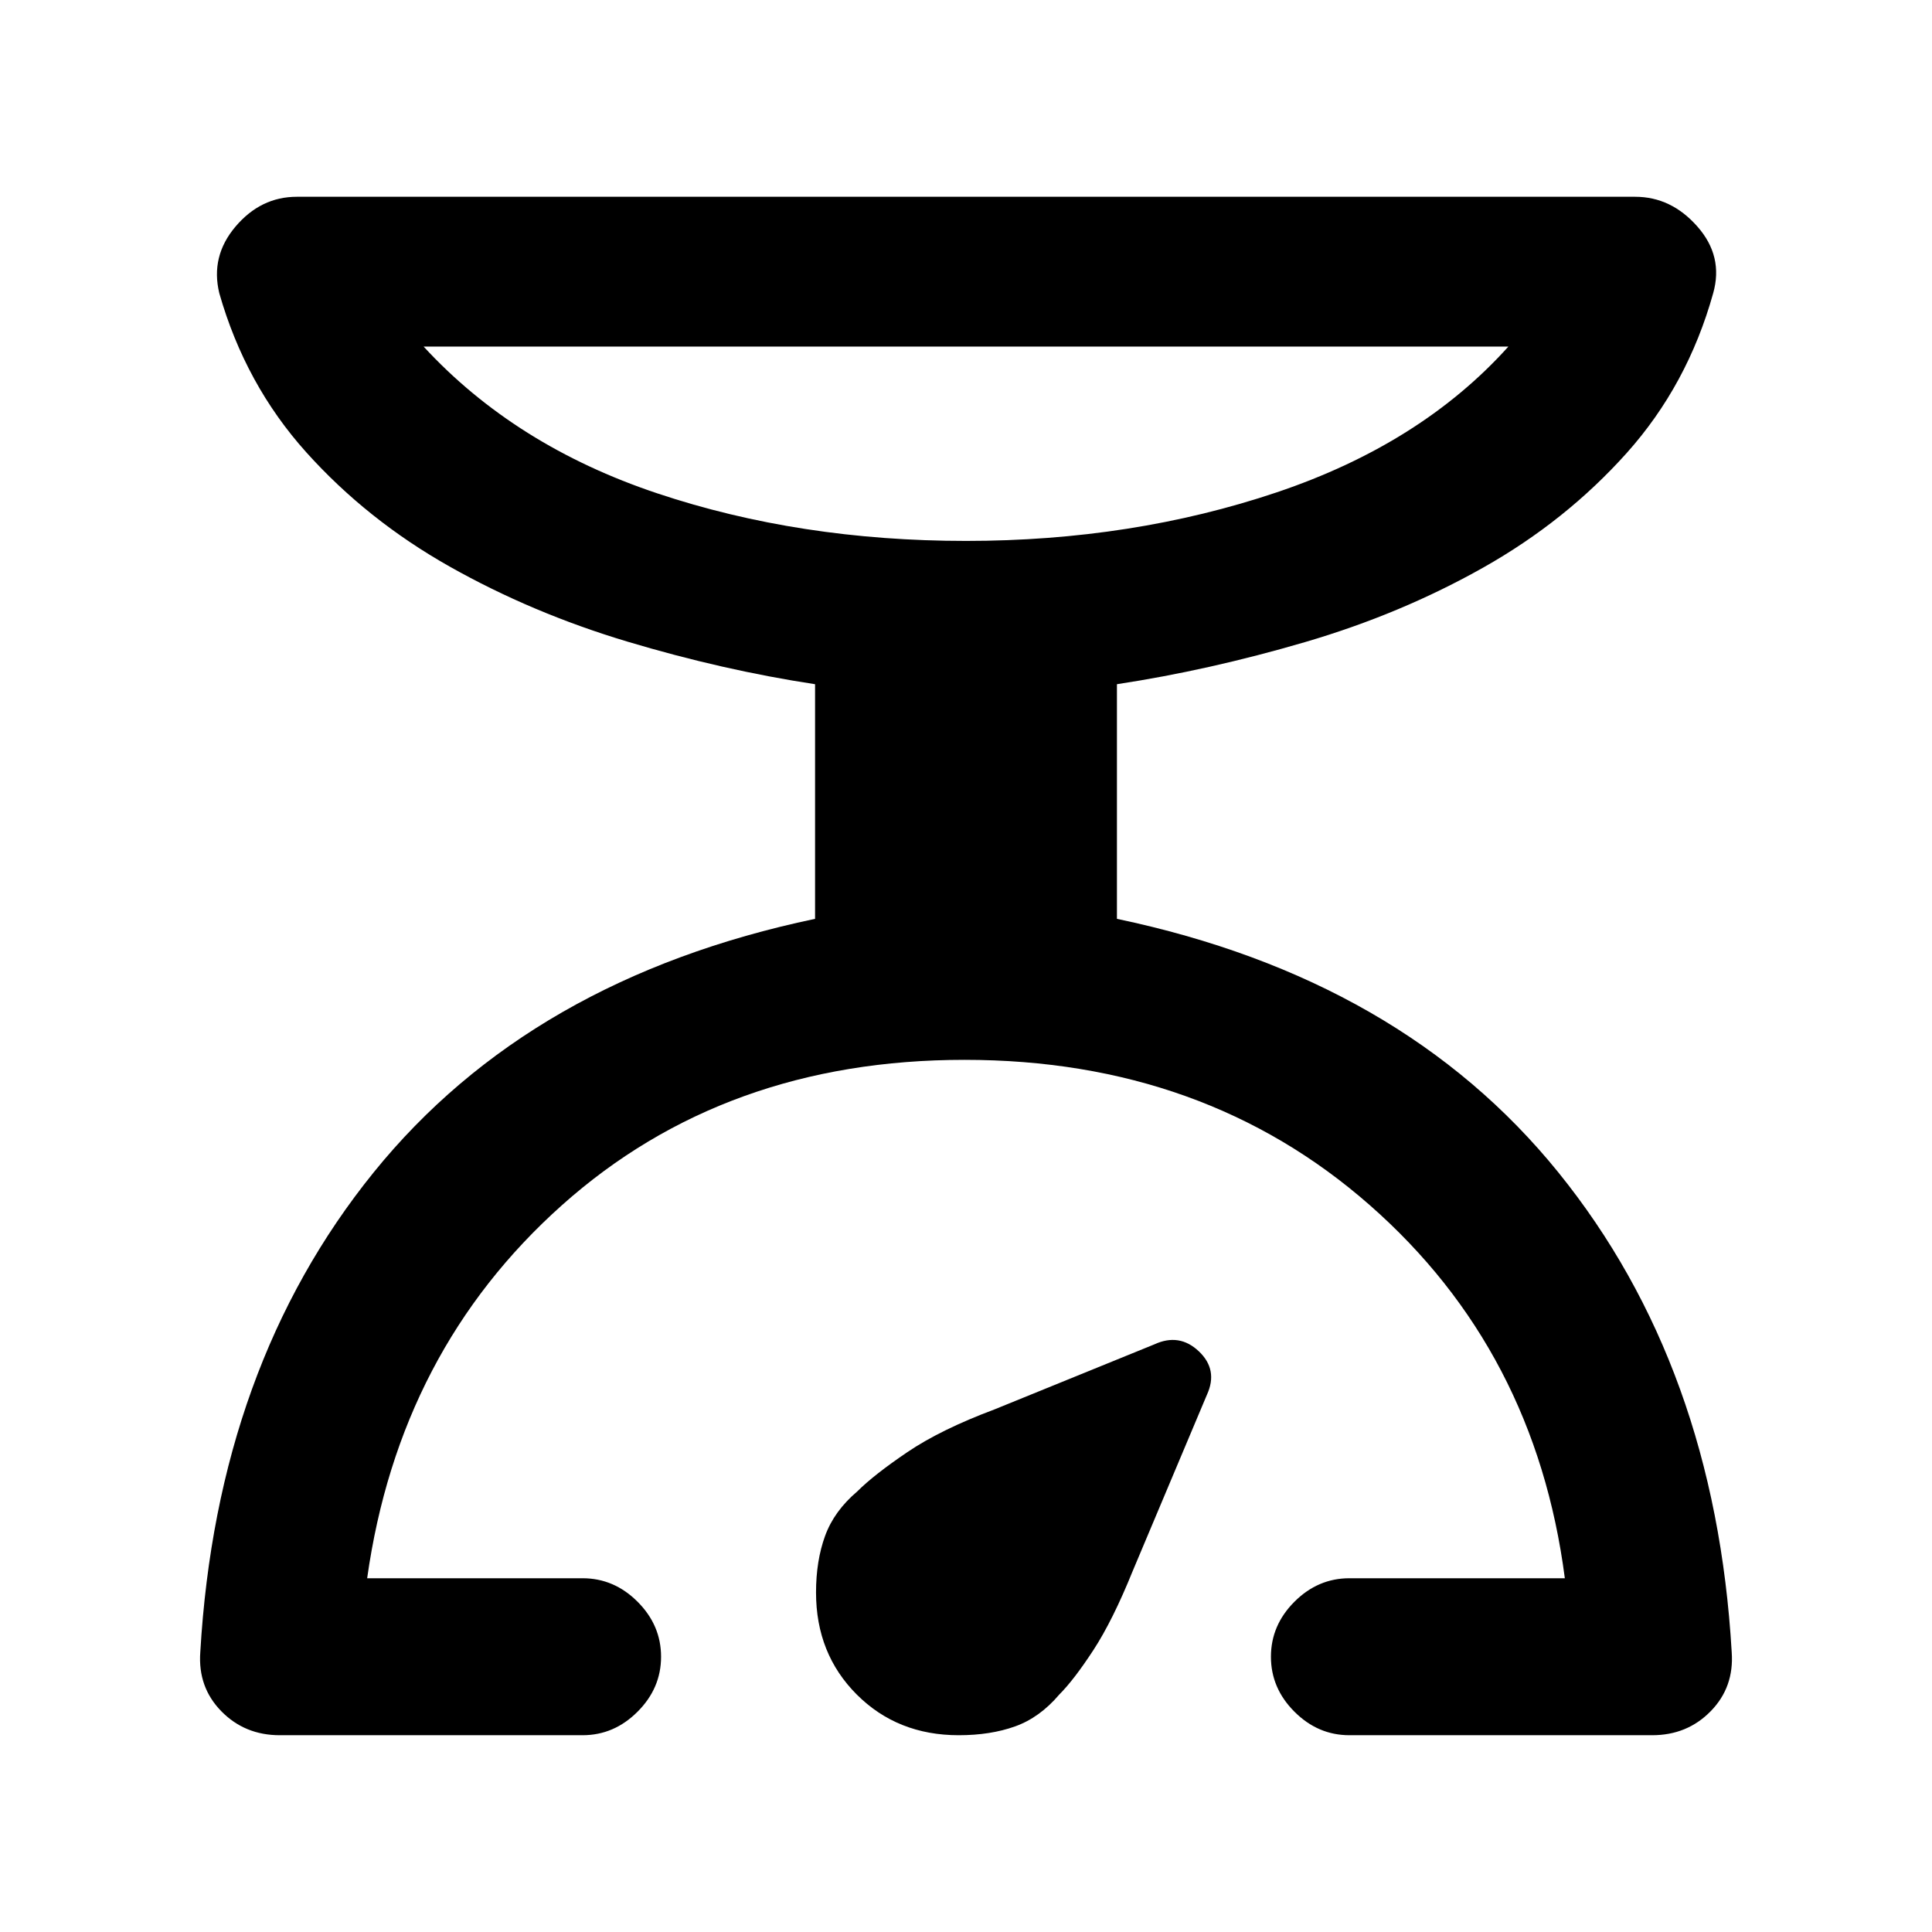 <svg xmlns="http://www.w3.org/2000/svg" height="20" viewBox="0 -960 960 960" width="20"><path d="M289.48-97.78H139.02q-17.39 0-29.06-11.93-11.68-11.92-10.44-29.31 8.26-142.15 86.15-238.43 77.9-96.27 219.33-125.98v-116.59q-45.83-6.96-93.24-21.16-47.41-14.21-88.39-37.33-40.98-23.12-71.21-56.77-30.23-33.65-43.18-78.98-4.48-18.39 8.06-33.17 12.55-14.79 30.44-14.79h665.04q17.89 0 30.91 14.79 13.03 14.78 7.83 33.17-12.72 45.56-42.94 79.34-30.23 33.77-71.21 56.89-40.98 23.12-88.63 37.08-47.65 13.97-93.48 20.93v116.59q141.43 29.71 219.33 125.98 77.89 96.28 86.15 238.43 1.24 17.39-10.44 29.31-11.67 11.93-29.06 11.93H670.52q-15.65 0-27.32-11.68-11.68-11.67-11.68-27.32t11.68-27.33q11.67-11.67 27.32-11.67h107.04q-14.69-113.18-96.92-185.38-82.23-72.21-201.38-72.21-119.15 0-200.02 72.21-80.87 72.2-96.8 185.38h107.04q15.65 0 27.32 11.67 11.68 11.68 11.68 27.33 0 15.65-11.68 27.32-11.67 11.68-27.32 11.68ZM480-691.22q82.63 0 154.35-24.12 71.71-24.12 115.17-72.46H210.48q45.46 49.34 116.17 72.96 70.72 23.62 153.35 23.62Zm-3.59 593.44q-30.48 0-50.7-20.23-20.23-20.23-20.23-50.71 0-15.74 4.5-28.1 4.5-12.35 15.98-22.09 8.26-8.26 24.87-19.51 16.6-11.25 43.32-21.25L573.61-292q12.41-5.72 22.11 3.48 9.69 9.19 3.98 21.61l-36.83 87.45q-10 24.72-19.62 39.45-9.62 14.73-16.88 21.99-9.74 11.48-21.98 15.86-12.24 4.38-27.98 4.38ZM480-689.22Z"/></svg>